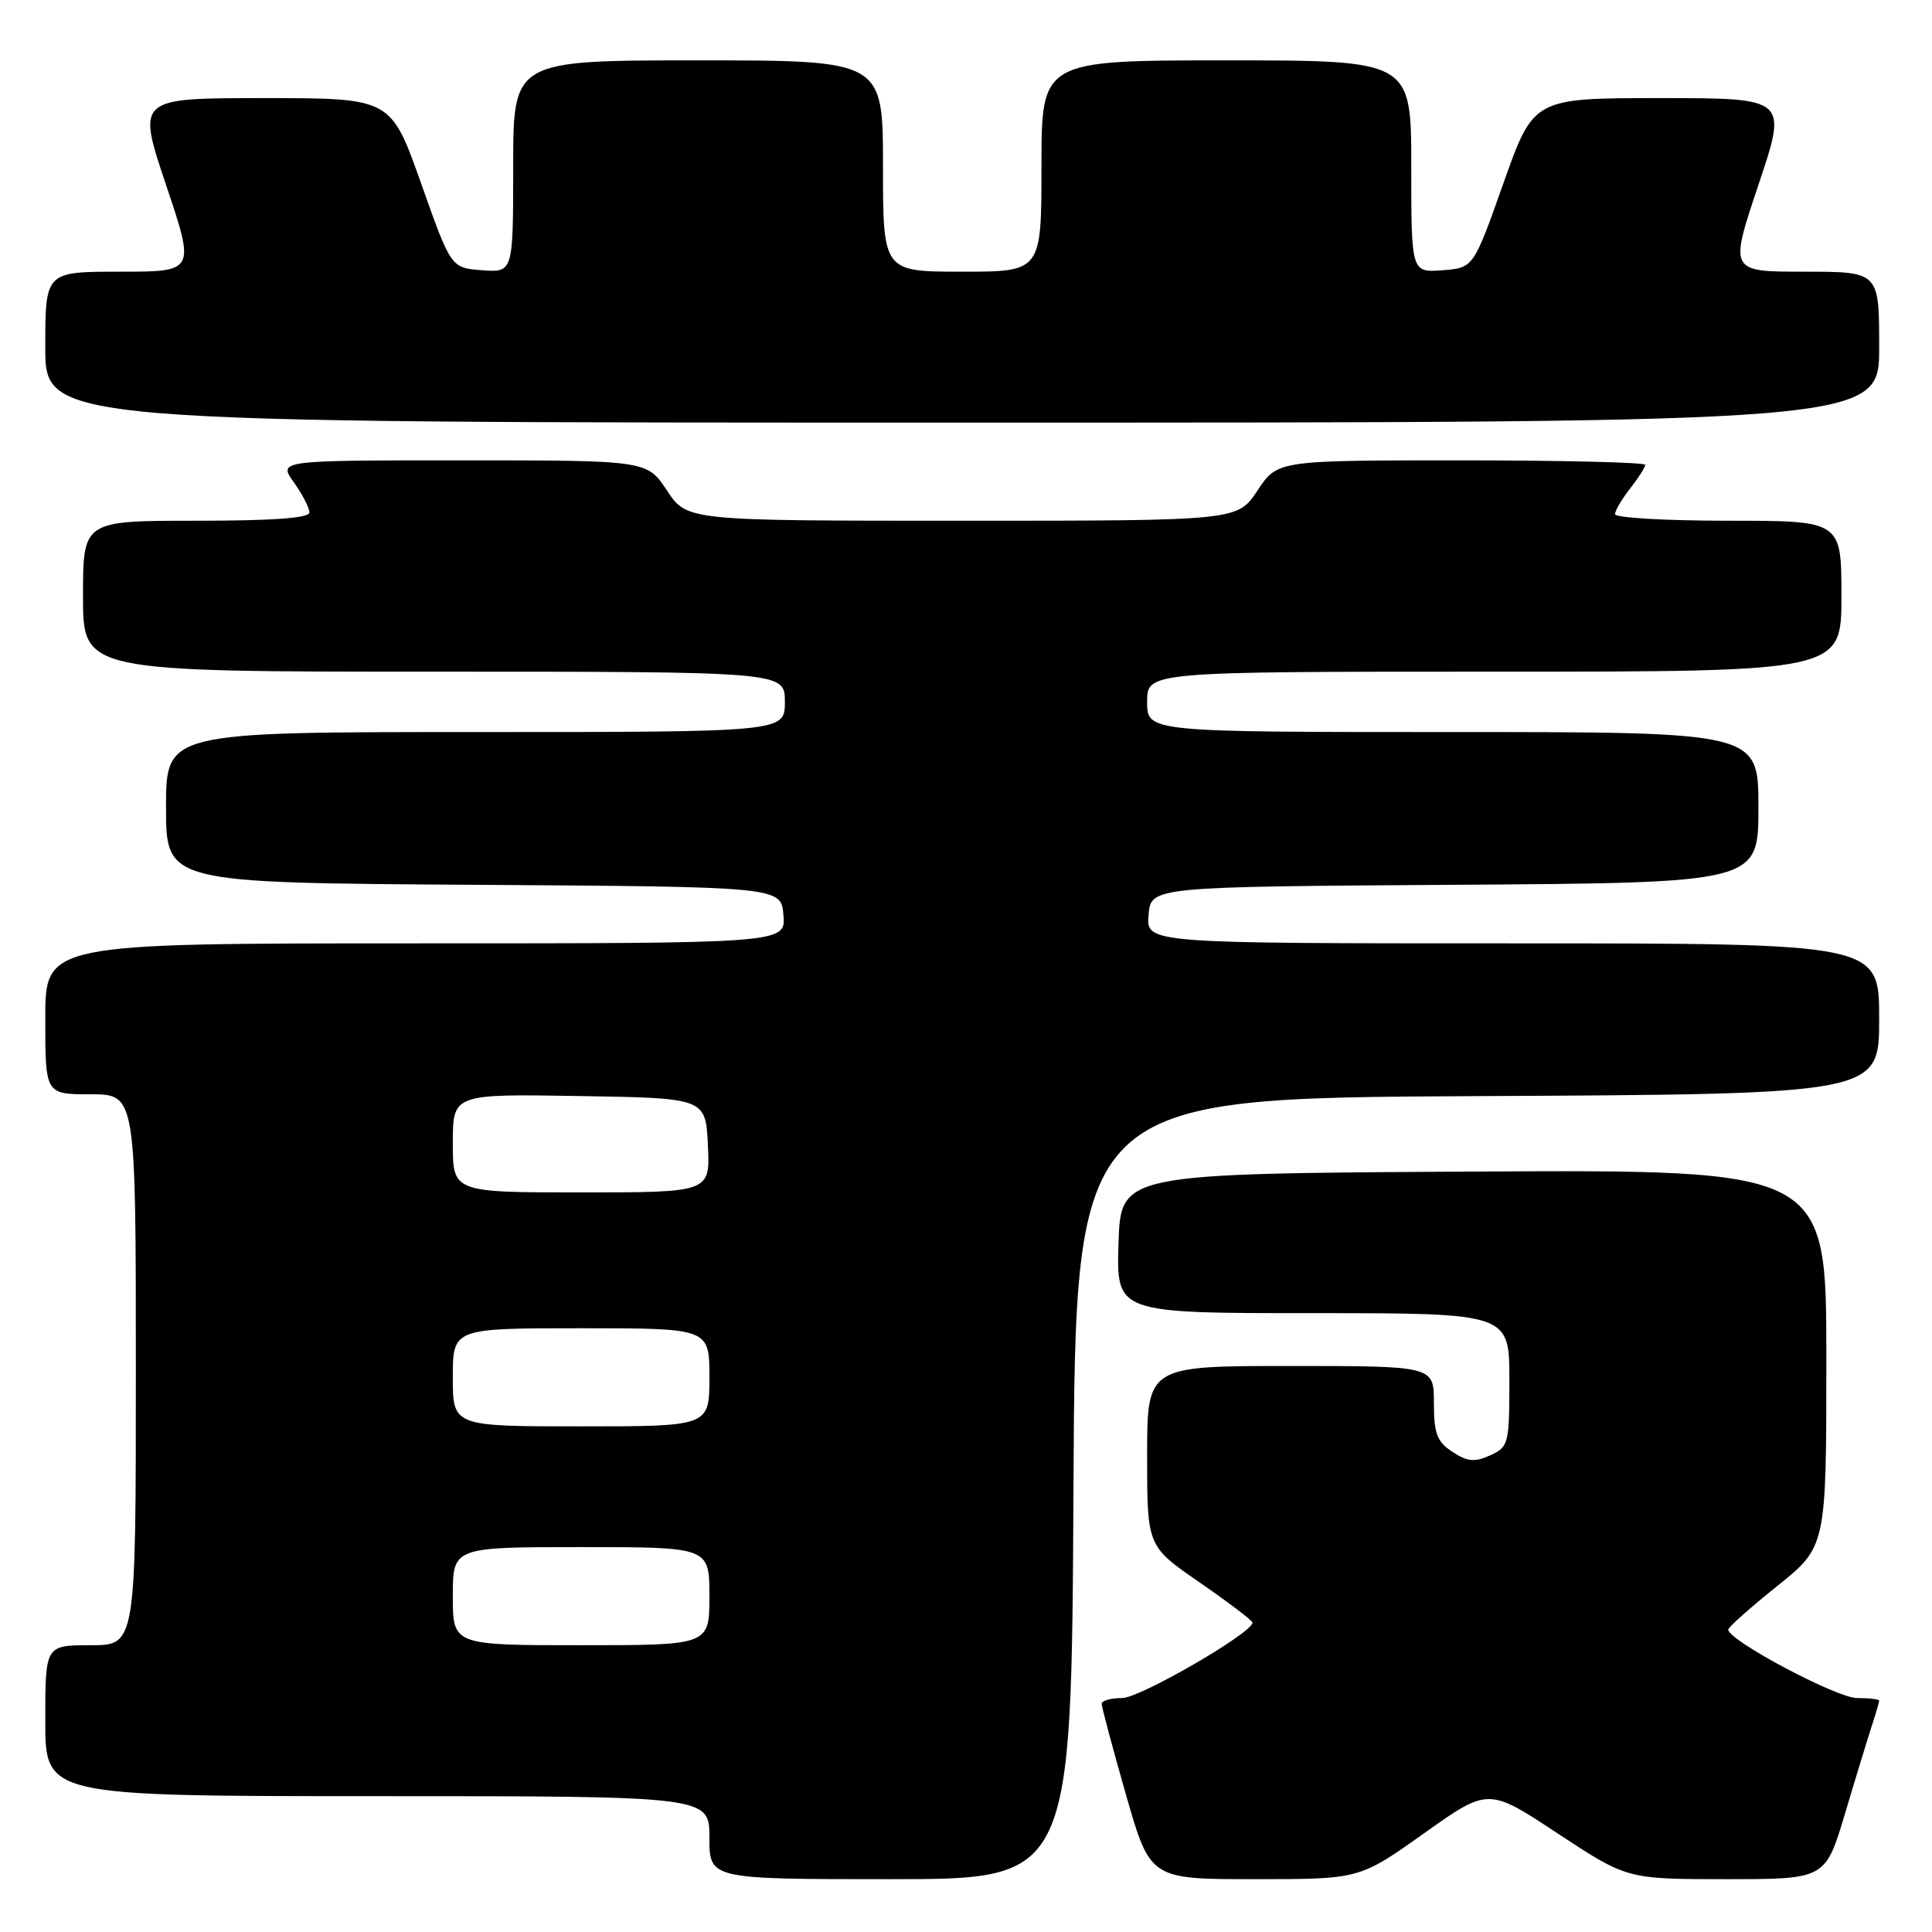 <?xml version="1.0" encoding="UTF-8" standalone="no"?>
<!DOCTYPE svg PUBLIC "-//W3C//DTD SVG 1.1//EN" "http://www.w3.org/Graphics/SVG/1.1/DTD/svg11.dtd" >
<svg xmlns="http://www.w3.org/2000/svg" xmlns:xlink="http://www.w3.org/1999/xlink" version="1.1" viewBox="0 0 256 256">
 <g >
 <path fill="currentColor"
d=" M 142.24 197.25 C 142.50 145.50 142.50 145.50 195.75 145.24 C 249.00 144.98 249.00 144.98 249.00 134.99 C 249.00 125.00 249.00 125.00 200.44 125.00 C 151.88 125.00 151.88 125.00 152.19 121.25 C 152.50 117.50 152.50 117.50 192.75 117.24 C 233.00 116.98 233.00 116.98 233.00 106.99 C 233.00 97.00 233.00 97.00 192.50 97.00 C 152.00 97.00 152.00 97.00 152.00 93.00 C 152.00 89.00 152.00 89.00 198.00 89.00 C 244.00 89.00 244.00 89.00 244.00 79.00 C 244.00 69.00 244.00 69.00 229.00 69.00 C 220.75 69.00 214.00 68.61 214.00 68.13 C 214.00 67.66 214.90 66.13 216.00 64.73 C 217.10 63.33 218.00 61.92 218.00 61.59 C 218.00 61.27 207.03 61.00 193.63 61.00 C 169.27 61.00 169.27 61.00 166.62 65.00 C 163.97 69.00 163.97 69.00 127.50 69.00 C 91.03 69.00 91.03 69.00 88.38 65.00 C 85.73 61.00 85.73 61.00 61.30 61.00 C 36.86 61.00 36.86 61.00 38.93 63.90 C 40.07 65.50 41.00 67.30 41.00 67.90 C 41.00 68.65 36.21 69.00 26.00 69.00 C 11.00 69.00 11.00 69.00 11.00 79.00 C 11.00 89.00 11.00 89.00 57.50 89.00 C 104.00 89.00 104.00 89.00 104.00 93.00 C 104.00 97.00 104.00 97.00 63.00 97.00 C 22.00 97.00 22.00 97.00 22.00 106.99 C 22.00 116.98 22.00 116.98 62.75 117.24 C 103.50 117.50 103.50 117.50 103.81 121.25 C 104.12 125.00 104.12 125.00 55.06 125.00 C 6.00 125.00 6.00 125.00 6.00 135.00 C 6.00 145.00 6.00 145.00 12.00 145.00 C 18.00 145.00 18.00 145.00 18.00 181.50 C 18.00 218.00 18.00 218.00 12.00 218.00 C 6.00 218.00 6.00 218.00 6.00 228.00 C 6.00 238.00 6.00 238.00 50.00 238.00 C 94.00 238.00 94.00 238.00 94.00 243.50 C 94.00 249.00 94.00 249.00 117.99 249.00 C 141.98 249.00 141.98 249.00 142.24 197.25 Z  M 188.67 242.94 C 197.20 236.87 197.20 236.87 206.40 242.94 C 215.60 249.00 215.60 249.00 228.74 249.00 C 241.88 249.00 241.88 249.00 244.49 240.25 C 245.92 235.44 247.53 230.20 248.05 228.60 C 248.57 227.01 249.00 225.54 249.00 225.35 C 249.00 225.16 247.68 225.00 246.06 225.00 C 243.38 225.00 229.00 217.36 229.00 215.93 C 229.00 215.62 231.93 213.01 235.50 210.15 C 242.00 204.94 242.00 204.94 242.00 179.96 C 242.00 154.98 242.00 154.98 195.25 155.24 C 148.50 155.50 148.50 155.50 148.21 164.75 C 147.92 174.00 147.92 174.00 173.96 174.00 C 200.00 174.00 200.00 174.00 200.00 182.84 C 200.00 191.34 199.90 191.72 197.46 192.84 C 195.40 193.77 194.45 193.69 192.46 192.38 C 190.40 191.03 190.00 189.97 190.00 185.88 C 190.00 181.00 190.00 181.00 171.00 181.00 C 152.00 181.00 152.00 181.00 152.00 192.94 C 152.00 204.89 152.00 204.89 158.97 209.69 C 162.80 212.34 165.94 214.72 165.96 215.00 C 166.01 216.34 151.05 225.00 148.69 225.00 C 147.21 225.00 145.99 225.34 145.98 225.75 C 145.97 226.16 147.41 231.56 149.18 237.75 C 152.40 249.00 152.40 249.00 166.27 249.00 C 180.14 249.00 180.14 249.00 188.67 242.94 Z  M 249.00 46.00 C 249.00 36.00 249.00 36.00 239.07 36.00 C 229.14 36.00 229.14 36.00 233.00 24.50 C 236.86 13.00 236.86 13.00 220.03 13.00 C 203.21 13.00 203.21 13.00 199.22 24.25 C 195.24 35.50 195.24 35.50 191.12 35.81 C 187.00 36.11 187.00 36.11 187.00 22.06 C 187.00 8.00 187.00 8.00 162.50 8.00 C 138.00 8.00 138.00 8.00 138.00 22.00 C 138.00 36.00 138.00 36.00 127.50 36.00 C 117.00 36.00 117.00 36.00 117.00 22.00 C 117.00 8.00 117.00 8.00 92.50 8.00 C 68.00 8.00 68.00 8.00 68.00 22.06 C 68.00 36.11 68.00 36.11 63.88 35.81 C 59.76 35.50 59.76 35.50 55.78 24.25 C 51.79 13.00 51.79 13.00 34.97 13.00 C 18.14 13.00 18.14 13.00 22.00 24.50 C 25.86 36.00 25.86 36.00 15.93 36.00 C 6.00 36.00 6.00 36.00 6.00 46.00 C 6.00 56.00 6.00 56.00 127.50 56.00 C 249.00 56.00 249.00 56.00 249.00 46.00 Z  M 60.00 211.50 C 60.00 205.00 60.00 205.00 77.00 205.00 C 94.00 205.00 94.00 205.00 94.00 211.50 C 94.00 218.00 94.00 218.00 77.00 218.00 C 60.00 218.00 60.00 218.00 60.00 211.50 Z  M 60.00 182.50 C 60.00 176.00 60.00 176.00 77.00 176.00 C 94.00 176.00 94.00 176.00 94.00 182.50 C 94.00 189.00 94.00 189.00 77.00 189.00 C 60.00 189.00 60.00 189.00 60.00 182.50 Z  M 60.00 151.48 C 60.00 144.95 60.00 144.95 76.75 145.23 C 93.50 145.50 93.50 145.50 93.80 151.75 C 94.10 158.00 94.10 158.00 77.05 158.00 C 60.00 158.00 60.00 158.00 60.00 151.48 Z "/>
</g>
</svg>